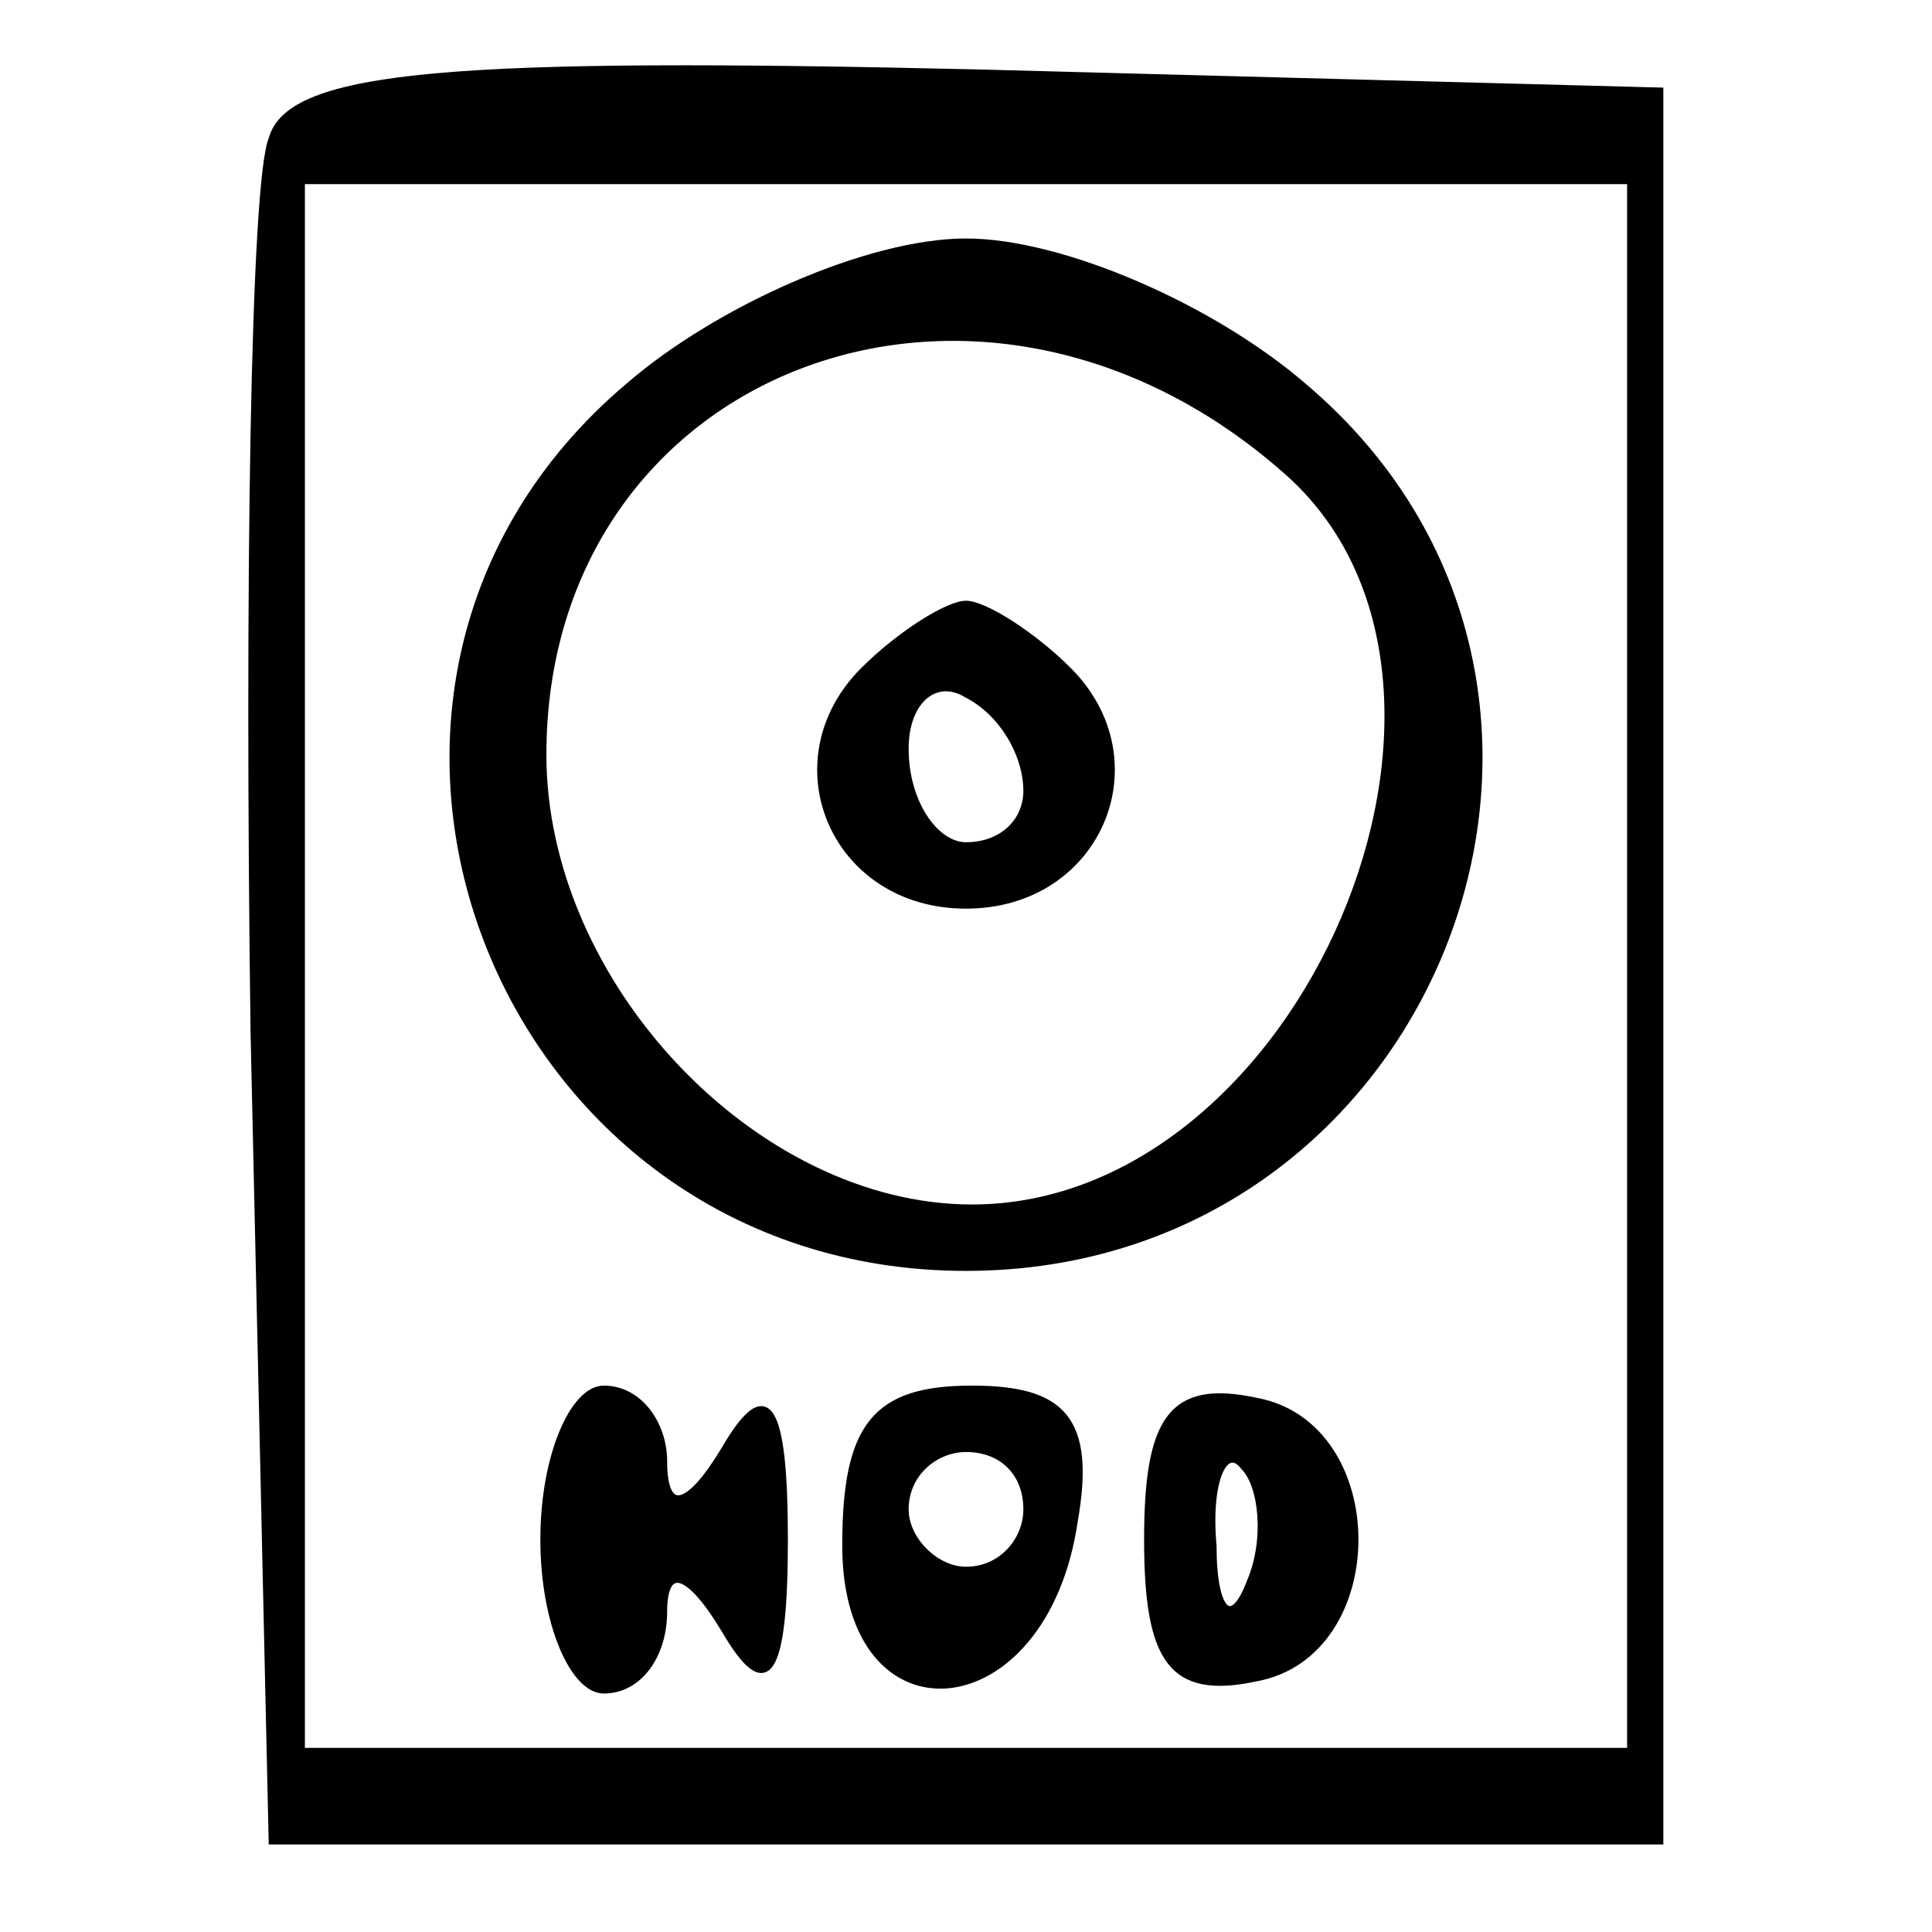 <?xml version="1.0" standalone="no"?>
<!DOCTYPE svg PUBLIC "-//W3C//DTD SVG 20010904//EN"
 "http://www.w3.org/TR/2001/REC-SVG-20010904/DTD/svg10.dtd">
<svg version="1.0" xmlns="http://www.w3.org/2000/svg"
 width="32pt" height="32pt" viewBox="0 0 32 32"
 preserveAspectRatio="xMidYMid meet">

<g transform="translate(0,32) scale(0.1,-0.1)"
fill="current" stroke="current">
<path d="M45 297 c-3 -7 -4 -74 -3 -148 l3 -134 115 0 115 0 0 145 0 145 -113
3 c-86 2 -114 0 -117 -11z m225 -137 l0 -130 -110 0 -110 0 0 130 0 130 110 0
110 0 0 -130z"/>
<path d="M104 256 c-59 -50 -22 -146 56 -146 78 0 115 96 56 146 -15 13 -40
24 -56 24 -16 0 -41 -11 -56 -24z m109 -14 c40 -35 3 -122 -52 -122 -36 0 -71
37 -71 75 0 64 72 92 123 47z"/>
<path d="M143 209 c-15 -15 -5 -39 17 -39 22 0 32 24 17 39 -6 6 -14 11 -17
11 -3 0 -11 -5 -17 -11z m27 -20 c0 -5 -4 -9 -10 -9 -5 0 -10 7 -10 16 0 8 5
12 10 9 6 -3 10 -10 10 -16z"/>
<path d="M90 65 c0 -14 5 -25 10 -25 6 0 10 6 10 13 0 8 4 7 10 -3 7 -12 10
-8 10 15 0 23 -3 27 -10 15 -6 -10 -10 -11 -10 -2 0 6 -4 12 -10 12 -5 0 -10
-11 -10 -25z"/>
<path d="M140 64 c0 -33 33 -30 38 4 3 17 -2 22 -17 22 -16 0 -21 -6 -21 -26z
m30 6 c0 -5 -4 -10 -10 -10 -5 0 -10 5 -10 10 0 6 5 10 10 10 6 0 10 -4 10
-10z"/>
<path d="M190 65 c0 -20 4 -26 18 -23 22 4 22 42 0 46 -14 3 -18 -3 -18 -23z
m17 -7 c-3 -8 -6 -5 -6 6 -1 11 2 17 5 13 3 -3 4 -12 1 -19z"/>
</g>
</svg>
